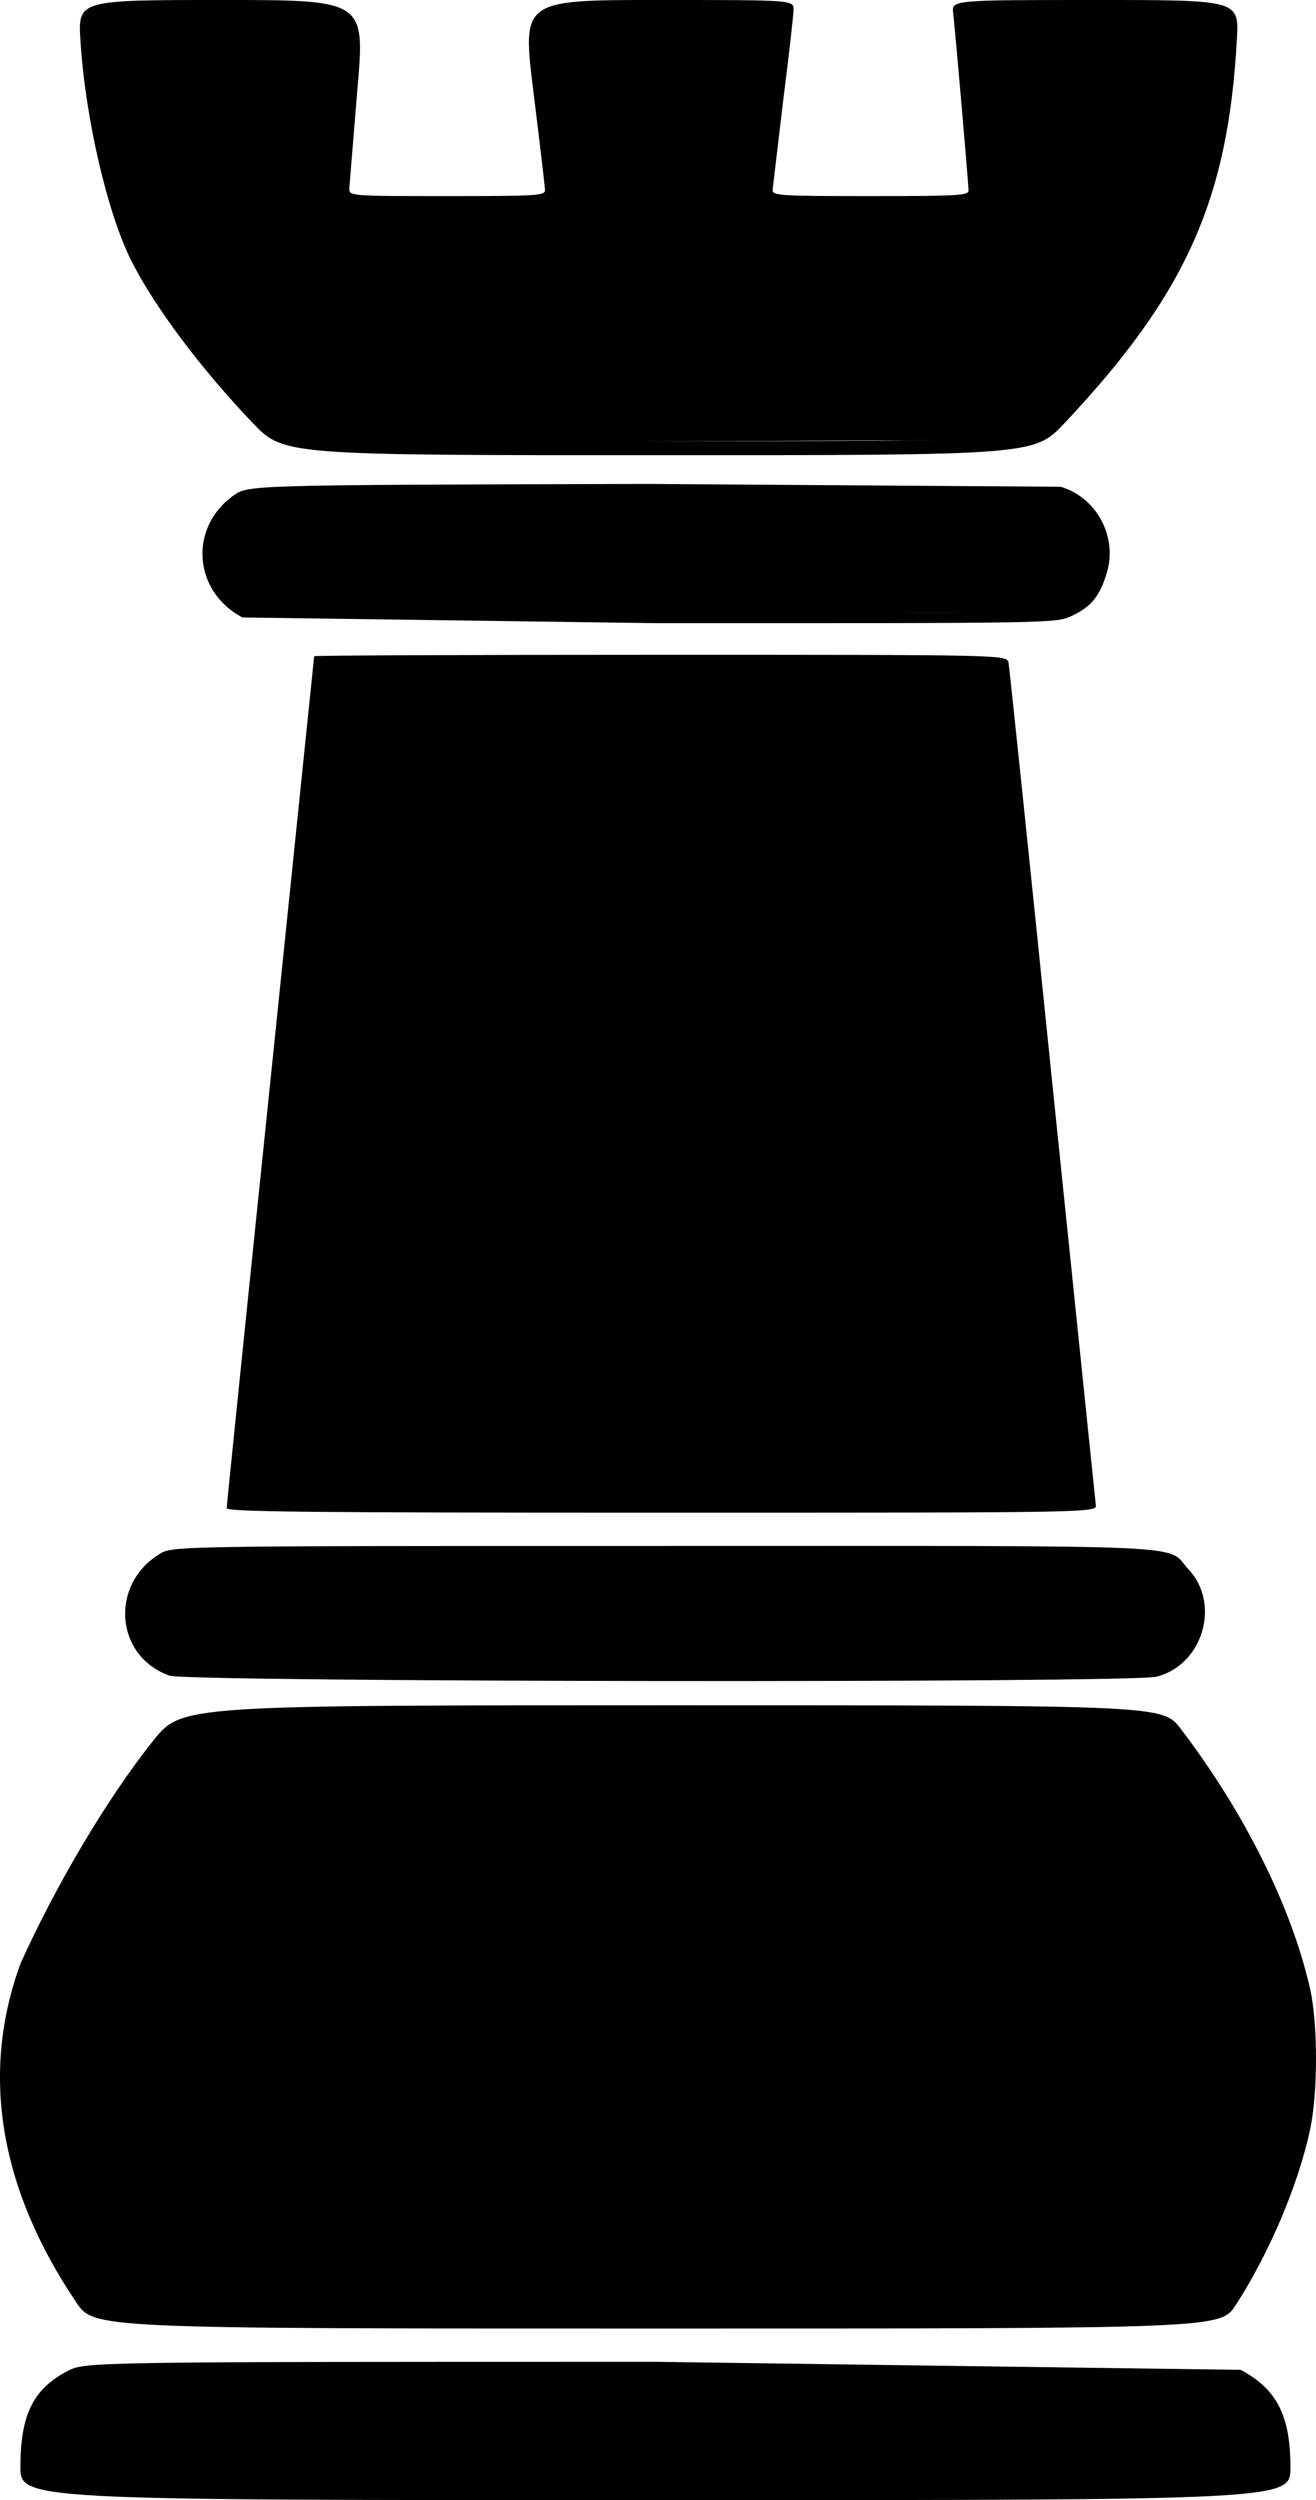 <svg xmlns="http://www.w3.org/2000/svg" viewBox="0 0 955.139 1813.333" xmlns:v="https://vecta.io/nano">
  <path style="fill:currentColor"
    d="M14.799 1788.572c.168-37.243 9.304-55.73 33.977-68.751 12.895-6.805 12.895-6.805 426.863-6.805l424.866 5.819c26.262 14.023 36.086 33.303 36.086 70.824 0 23.675 0 23.675-460.952 23.675s-460.952 0-460.841-24.762zm913.408-5.101c-2.374-30.788-10.688-45.487-31.827-56.272-10.378-5.295-10.378-5.295-420.328-5.295l-418.999 3.781c-13.51 5.645-26.608 20.532-30.961 35.191-3.87 13.033-3.065 34.877-.022 37.92.931.931 203.031 4.379 451.64 4.379 452.017 0 452.017 0 450.497-19.704zM55.285 1669.785c-55.885-82.818-69.563-166.281-40.298-245.898 25.089-55.453 61.941-118.502 96.333-161.512 20.552-25.55 20.552-25.55 376.589-25.55s356.037 0 369.111 17.143c46.361 60.791 80.452 129.31 93.842 188.608 5.74 25.421 5.695 75.71-.091 102.4-8.702 40.138-29.441 88.997-53.81 126.77-11.059 17.143-11.059 17.143-419.922 17.143s-408.863 0-421.754-19.104zm834.923-4.388c56.518-88.952 70.246-172.237 42.176-255.873-14.343-42.736-45.394-100.155-77.634-143.559-15.936-21.454-15.936-21.454-366.822-21.487s-350.886-.033-369.072 22.772c-43.438 54.47-84.097 124.331-99.125 170.319-19.824 60.665-13.352 120.613 20.279 187.829 10.987 21.959 29.277 46.493 34.322 49.876 1.53 1.026 183.3 5.937 404.183 5.958 401.606.039 401.606.039 411.692-15.834zm-767.267-450.08c-39.221-13.98-43.531-65.6-7.355-88.092 9.578-5.955 9.578-5.955 366.404-5.955 397.385 0 363.344-1.524 380.697 17.043 23.487 25.131 10.231 69.343-23.323 77.792-18.655 4.697-703.145 3.944-716.422-.788zm723.228-12.184c25.999-14.905 25.565-49.428-.845-67.225-8.608-5.801-8.608-5.801-364.833-5.14-355.068.659-356.249.678-363.395 5.889-18.48 13.475-22.659 38.973-9.264 56.535 12.584 16.498-11.661 15.493 375.427 15.557 353.016.058 353.016.058 362.91-5.615zm-681.64-109.307c0-1.825 14.286-141.36 31.746-310.08l31.746-307.794c0-.567 113.121-1.031 251.38-1.031 251.38 0 251.38 0 252.569 5.714.654 3.143 14.968 140.571 31.81 305.397l31.523 305.397c.902 5.714.902 5.714-314.936 5.714-258.228 0-315.838-.605-315.838-3.317zm620.378-6.206c.547-1.048-6.706-76.191-16.119-166.984l-30.063-290.794-14.431-135.238c-1.481-9.524-1.481-9.524-245.068-9.524l-243.586 2.813c0 1.547-8.619 85.833-19.154 187.302l-40.899 397.187c-1.629 17.143-1.629 17.143 303.348 17.143l305.972-1.905zM175.958 447.843c-35.763-18.854-39.141-65.191-6.45-88.478 10.696-7.619 10.696-7.619 300.636-8.377l299.622 2.054c25.829 7.503 41.274 35.808 33.718 61.796-5.05 17.371-11.279 25.137-25.538 31.84-11.457 5.386-11.457 5.386-302.914 5.284l-299.075-4.118zm597.217-8.301c29.622-13.45 31.534-54.076 3.444-73.193-8.396-5.714-8.396-5.714-298.915-5.714-282.635 0-290.782.134-300.189 4.933-30.346 15.481-28.363 59.669 3.323 74.06 9.887 4.49 23.368 4.705 296.073 4.705 274.545 0 286.127-.187 296.264-4.79zM183.263 306.595c-37.503-39.202-71.251-84.262-87.917-117.389C77.881 154.493 61.969 85.841 58.408 29.841 56.511 0 56.511 0 160.776 0s104.266 0 98.562 65.397l-5.812 71.111c-.108 5.714-.108 5.714 71.003 5.714 66.07 0 71.104-.315 71.01-4.444-.056-2.444-3.822-34.444-8.369-71.111C378.902 0 378.902 0 477.43 0s98.528 0 98.512 6.984c-.01 3.841-3.43 33.841-7.604 66.667l-7.604 64.127c-.015 4.127 5.058 4.444 71.096 4.444 63.992 0 71.111-.414 71.111-4.133 0-4.618-9.444-113.671-11.135-128.565C690.727 0 690.727 0 795.001 0s104.274 0 102.712 28.571c-6.358 116.321-37.18 184.962-124.874 278.095-22.12 23.492-22.12 23.492-294.577 23.492s-272.457 0-294.999-23.564zm583.518-6.277c83.838-87.781 111.747-150.041 122.953-274.286 1.661-18.413 1.661-18.413-92.415-18.413-51.742 0-94.601.857-95.244 1.905s1.539 32.19 4.848 69.206l6.097 70.476c.064 2.475-17.822 3.175-81.188 3.175-81.27 0-81.27 0-81.149-5.714.067-3.143 3.81-35.209 8.319-71.257s7.693-66.049 7.075-66.667c-1.517-1.517-168.556 3.272-170.075 4.791-.659.659-3.245 26.515 1.334 63.221l8.395 71.182c.064 4.142-5.468 4.444-81.201 4.444-75.742 0-81.263-.302-81.176-4.444.052-2.444 4.235-35.466 7.521-71.784s-1.142-61.653-1.768-62.7-37.67-5.833-88.616-5.833c-77.939 0-92.849.575-94.021 3.628-2.216 5.775 6.117 71.285 12.783 100.499 15.613 68.423 44.282 118.231 105.615 183.492C208.138 320 208.138 320 478.06 320s269.922 0 288.72-19.683z" />
  <path style="fill:currentColor"
    d="M784.449 6.787c-27.457.4-55.055-.481-82.427 1.26-3.394 4.422-.311 11.139-.865 16.354l9.557 124.284c-20.111 2.792-40.595 1.123-60.854 1.763-31.345-.23-62.884.6-94.106-1.002-6.381-.374-2.235-8.402-2.585-12.035 4.6-41.923 10.74-83.712 14.148-125.747.544-6.769-8.26-3.983-12.304-4.556L400.7 11.67c-6.752-1.525-6.866 5.116-7.205 9.884-1.853 32.151 3.993 64.129 7.272 96.014.808 10.504 3.49 21.183 2.495 31.671-49.249 1.397-98.822 1.62-148.05.851-2.992-.713-7.662.02-9.8-2.146 2.133-35.605 9.177-71.04 7.347-106.866-1.049-9.219 1.019-19.433-2.949-28.05-5.767-3.918-13.794-2.436-20.437-3.816-43.11-3.843-86.469-2.054-129.689-2.082-10.895.783-22.288-.814-32.913 1.762-4.495 3.867-.977 11.094-1.598 16.156 5.259 56.352 14.17 113.783 40.181 164.735 21.279 41.771 51.394 78.449 84.075 111.775 11.367 12.072 28.403 14.712 44.109 16.125 42.997 4.267 86.29 2.154 129.422 2.873l353.452-1.401c13.925-1.67 29.204-1.687 41.454-9.333 18.982-16.012 34.649-35.587 50.458-54.64 34.257-42.298 59.109-92.259 70.568-145.557 6.558-30.315 11.114-61.226 12.22-92.228-2.267-8.677-13.481-9.135-20.778-9.98-28.615-.804-57.259-.573-85.882-.628zM428.82 359.734c-77.244.301-154.51-.337-231.739 1.08-10.617.263-22.031 1.811-29.673 9.998-17.264 15.769-16.859 45.821.556 61.345 8.101 8.897 20.202 12.118 31.885 11.868 52.463 2.096 105.003.931 157.498 1.368l401.208-1.46c17.039-.384 33.042-12.171 37.474-28.809 6.321-19.395-3.773-42.494-21.86-51.535-18.186-5.15-37.482-2.421-56.137-3.373l-289.213-.481zm36.679 123.819c-75.921.42-151.872-.084-227.767 2.004-5.326.654-3.105 8.113-4.431 11.827l-58.16 566.402c-.149 6.559-3.707 16.486 4.281 19.929 16.014 5.954 33.645 4.625 50.444 5.81 98.458 2.078 196.954 1.158 295.429 1.29l257.327-1.803c6.063-.309 2.491-8.327 3.033-12.124l-42.02-414.401-17.99-167.556c-1.223-9.048-12.296-8.128-19.056-9.058-63.186-3.178-126.5-1.913-189.744-2.356-17.115-.014-34.231.022-51.346.036zm155.606 645.902c-154.985.387-309.982-.382-464.956 1.7-12.028.829-24.516-.527-36.25 2.475-20.176 10.418-27.577 38.82-14.833 57.681 4.044 8.621 12.426 14.514 21.983 14.994 37 3.892 74.324 2.912 111.479 3.534l575.473-.969c14.557-.177 31.936.48 42.105-12.018 7.155-6.944 10.984-16.695 9.815-26.658 1.08-15.707-10.069-29.983-23.171-37.358-17.04-3.919-34.867-2.191-52.229-3.041l-169.415-.339zm-184.793 113.484c-85.118.452-170.296-.649-255.359 2.963-17.417 1.63-36.237 1.016-51.983 9.676-14.005 11.055-23.012 27.061-33.863 40.969-30.074 43.232-58.045 88.723-75.915 138.49-15.172 43.904-15.845 92.427-2.071 136.777 10.919 35.082 26.681 69.345 50.095 97.894 3.425 4.602 7.366 9.011 13.72 7.485 211.458 6.73 423.063 5.57 634.598 4.878 50.367-.868 100.915.927 151.121-3.931 9.885-.918 20.878-3.959 25.658-13.598 28.26-45.028 49.895-95.512 54.626-148.91 1.264-30.86.461-62.29-8.807-92.018-12.835-43.587-34.126-84.261-58.056-122.704-10.301-14.895-18.894-31.401-31.963-44.127-13.442-9.765-31.188-8.835-46.975-10.579-79.02-3.804-158.177-2.745-237.265-3.232l-127.563-.033zm-20.202 477.91c-108.829.277-217.67-.284-326.491 1.086-10.398.955-21.421-.793-31.416 1.927-21.148 8.891-35.962 30.857-35.932 53.862.025 6.959-1.239 14.889 2.502 21.081 12.577 2.699 25.887 1.545 38.738 2.426 198.758 4.204 397.577 2.861 596.366 2.774l207.885-1.585c18.641-1.585 38.131-.474 55.963-6.895 5.915-1.538 6.37-7.846 5.494-12.861-.352-20.509-7.964-42.908-26.771-53.487-6.95-4.169-14.254-7.925-22.627-6.816-64.435-1.908-128.922-.92-193.379-1.386l-270.331-.127z" />
</svg>
